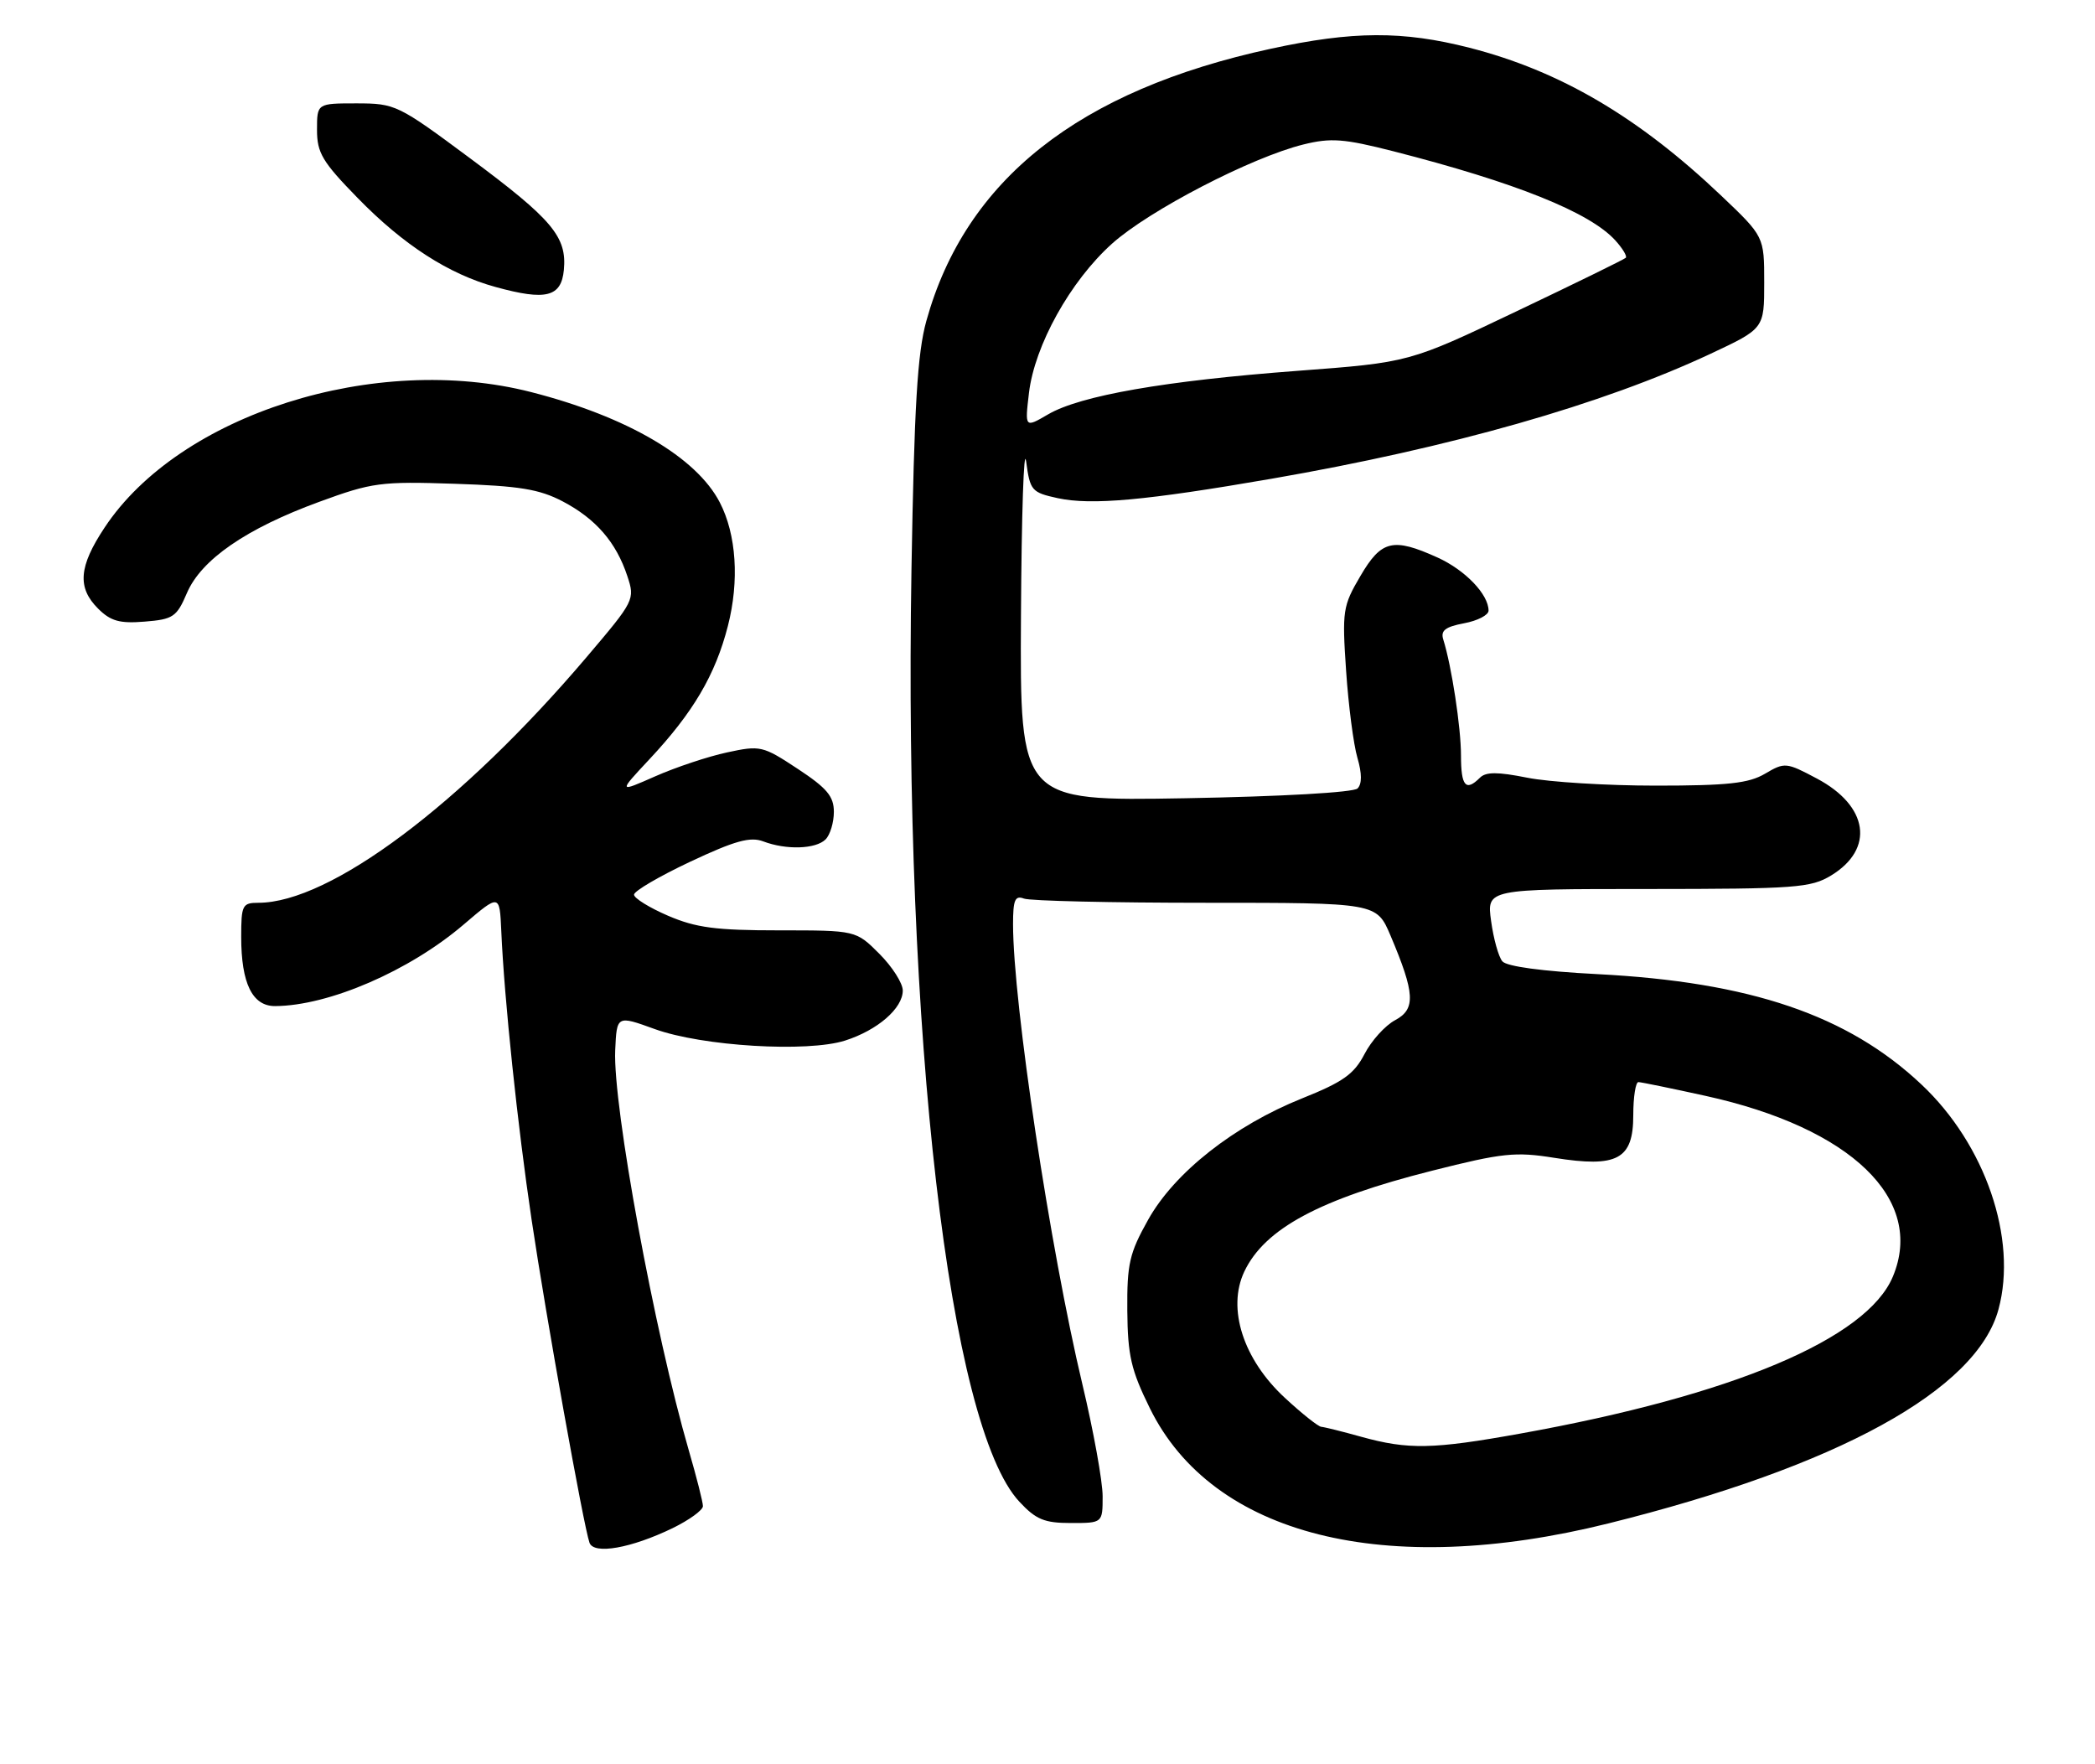 <?xml version="1.0" encoding="UTF-8" standalone="no"?>
<!DOCTYPE svg PUBLIC "-//W3C//DTD SVG 1.1//EN" "http://www.w3.org/Graphics/SVG/1.1/DTD/svg11.dtd" >
<svg xmlns="http://www.w3.org/2000/svg" xmlns:xlink="http://www.w3.org/1999/xlink" version="1.1" viewBox="0 0 304 256">
 <g >
 <path fill="currentColor"
d=" M 97.61 221.74 C 100.02 220.56 102.00 219.13 102.00 218.55 C 102.00 217.97 101.08 214.35 99.96 210.50 C 94.97 193.33 88.92 160.45 89.27 152.41 C 89.50 147.33 89.50 147.33 95.00 149.32 C 101.89 151.82 117.17 152.74 122.64 150.99 C 127.36 149.48 131.00 146.31 131.00 143.73 C 131.00 142.67 129.47 140.27 127.60 138.40 C 124.20 135.00 124.20 135.00 113.04 135.00 C 103.87 135.00 100.99 134.62 96.94 132.88 C 94.22 131.71 92.00 130.33 92.00 129.82 C 92.00 129.30 95.68 127.15 100.18 125.03 C 106.65 121.99 108.86 121.38 110.75 122.09 C 114.08 123.36 118.38 123.22 119.80 121.80 C 120.46 121.14 121.00 119.34 121.00 117.81 C 121.00 115.55 120.00 114.36 115.75 111.56 C 110.67 108.21 110.33 108.14 105.50 109.18 C 102.75 109.77 98.07 111.33 95.10 112.64 C 89.71 115.02 89.71 115.02 94.23 110.18 C 100.59 103.39 103.80 97.93 105.62 90.84 C 107.30 84.28 106.86 77.57 104.45 72.91 C 101.06 66.35 91.00 60.46 77.09 56.90 C 54.48 51.10 26.05 60.12 15.18 76.55 C 11.42 82.21 11.18 85.28 14.25 88.33 C 16.06 90.13 17.38 90.50 21.00 90.20 C 25.13 89.87 25.64 89.52 27.12 86.06 C 29.20 81.20 35.72 76.70 46.32 72.82 C 53.99 70.01 55.22 69.84 66.00 70.20 C 75.39 70.51 78.26 70.98 81.66 72.76 C 86.47 75.29 89.41 78.69 91.03 83.59 C 92.16 87.00 92.07 87.17 85.13 95.34 C 67.02 116.67 47.88 131.00 37.49 131.00 C 35.17 131.00 35.00 131.34 35.00 135.95 C 35.00 142.69 36.62 146.00 39.91 145.99 C 47.70 145.95 59.41 140.89 67.29 134.15 C 72.50 129.70 72.50 129.70 72.74 135.10 C 73.17 144.95 75.10 163.32 77.14 177.00 C 79.22 190.99 84.69 221.48 85.54 223.86 C 86.16 225.62 91.58 224.66 97.61 221.74 Z  M 233.34 221.07 C 266.65 212.80 286.84 201.72 290.00 189.98 C 292.77 179.73 288.08 166.06 278.80 157.35 C 268.12 147.30 253.99 142.49 231.74 141.35 C 223.82 140.94 218.61 140.24 218.00 139.49 C 217.45 138.84 216.72 136.21 216.37 133.65 C 215.73 129.00 215.73 129.00 239.11 129.00 C 260.60 128.99 262.76 128.83 265.72 127.03 C 272.05 123.17 271.13 116.94 263.64 112.97 C 259.20 110.61 258.97 110.59 256.12 112.27 C 253.75 113.67 250.73 114.00 240.26 114.00 C 233.15 114.00 224.76 113.48 221.62 112.85 C 217.31 111.99 215.61 111.99 214.75 112.85 C 212.70 114.90 212.00 114.08 212.00 109.64 C 212.00 105.56 210.64 96.65 209.43 92.80 C 209.02 91.50 209.71 90.96 212.45 90.44 C 214.40 90.08 216.00 89.25 216.00 88.61 C 216.00 86.25 212.62 82.73 208.62 80.91 C 202.13 77.97 200.45 78.37 197.40 83.59 C 194.84 87.94 194.74 88.63 195.33 97.34 C 195.67 102.38 196.41 108.06 196.97 109.96 C 197.64 112.25 197.64 113.76 196.99 114.41 C 196.41 114.99 185.93 115.58 172.00 115.83 C 148.00 116.25 148.00 116.25 148.15 89.37 C 148.23 74.59 148.57 64.51 148.90 66.96 C 149.47 71.20 149.69 71.46 153.50 72.29 C 158.40 73.34 166.23 72.63 184.50 69.47 C 210.48 64.97 232.56 58.68 248.25 51.32 C 256.00 47.68 256.00 47.68 256.00 41.00 C 256.00 34.32 256.00 34.32 249.75 28.38 C 237.75 16.98 226.37 10.29 213.23 6.93 C 203.56 4.46 196.31 4.49 184.42 7.07 C 156.52 13.11 140.11 26.08 134.42 46.57 C 133.12 51.24 132.66 58.94 132.26 82.71 C 131.13 150.13 137.71 206.98 147.92 217.91 C 150.33 220.50 151.55 221.00 155.40 221.00 C 160.00 221.00 160.00 221.00 160.00 217.11 C 160.00 214.97 158.68 207.65 157.06 200.86 C 152.37 181.18 147.00 145.53 147.00 134.10 C 147.00 130.58 147.29 129.90 148.58 130.39 C 149.45 130.73 161.32 131.00 174.96 131.00 C 199.75 131.00 199.75 131.00 201.77 135.75 C 205.33 144.15 205.46 146.42 202.45 148.03 C 201.00 148.80 198.99 151.02 197.99 152.97 C 196.48 155.87 194.87 157.01 188.97 159.37 C 179.08 163.33 170.43 170.14 166.60 177.00 C 163.88 181.85 163.53 183.40 163.58 190.17 C 163.64 196.71 164.12 198.80 166.86 204.36 C 175.94 222.82 200.97 229.11 233.34 221.07 Z  M 81.82 39.18 C 82.28 34.36 80.17 31.85 68.19 22.95 C 57.74 15.19 57.37 15.01 51.75 15.00 C 46.00 15.00 46.00 15.00 46.00 18.84 C 46.00 22.19 46.77 23.48 51.92 28.75 C 58.54 35.54 65.12 39.79 71.93 41.65 C 79.23 43.66 81.44 43.10 81.82 39.18 Z  M 197.50 208.48 C 194.75 207.71 192.15 207.07 191.73 207.04 C 191.30 207.02 188.93 205.14 186.47 202.86 C 180.40 197.27 178.02 189.87 180.56 184.51 C 183.52 178.28 191.48 174.00 207.80 169.88 C 218.01 167.30 219.89 167.10 225.55 168.01 C 234.70 169.47 237.00 168.23 237.00 161.84 C 237.00 159.18 237.34 157.01 237.75 157.02 C 238.16 157.03 242.55 157.93 247.50 159.02 C 268.63 163.67 279.36 174.02 274.67 185.24 C 270.90 194.27 251.43 202.48 220.62 208.02 C 207.91 210.31 204.36 210.38 197.50 208.48 Z  M 149.31 57.02 C 150.13 50.12 155.30 40.81 161.35 35.37 C 166.75 30.52 181.61 22.82 189.15 20.96 C 193.12 19.98 195.01 20.12 202.15 21.94 C 219.92 26.48 230.72 30.81 234.41 34.90 C 235.46 36.06 236.14 37.19 235.91 37.41 C 235.68 37.64 228.53 41.14 220.00 45.20 C 204.50 52.59 204.50 52.59 188.29 53.81 C 169.07 55.25 156.77 57.40 152.10 60.12 C 148.71 62.10 148.71 62.10 149.31 57.02 Z "/>
</g>
</svg>